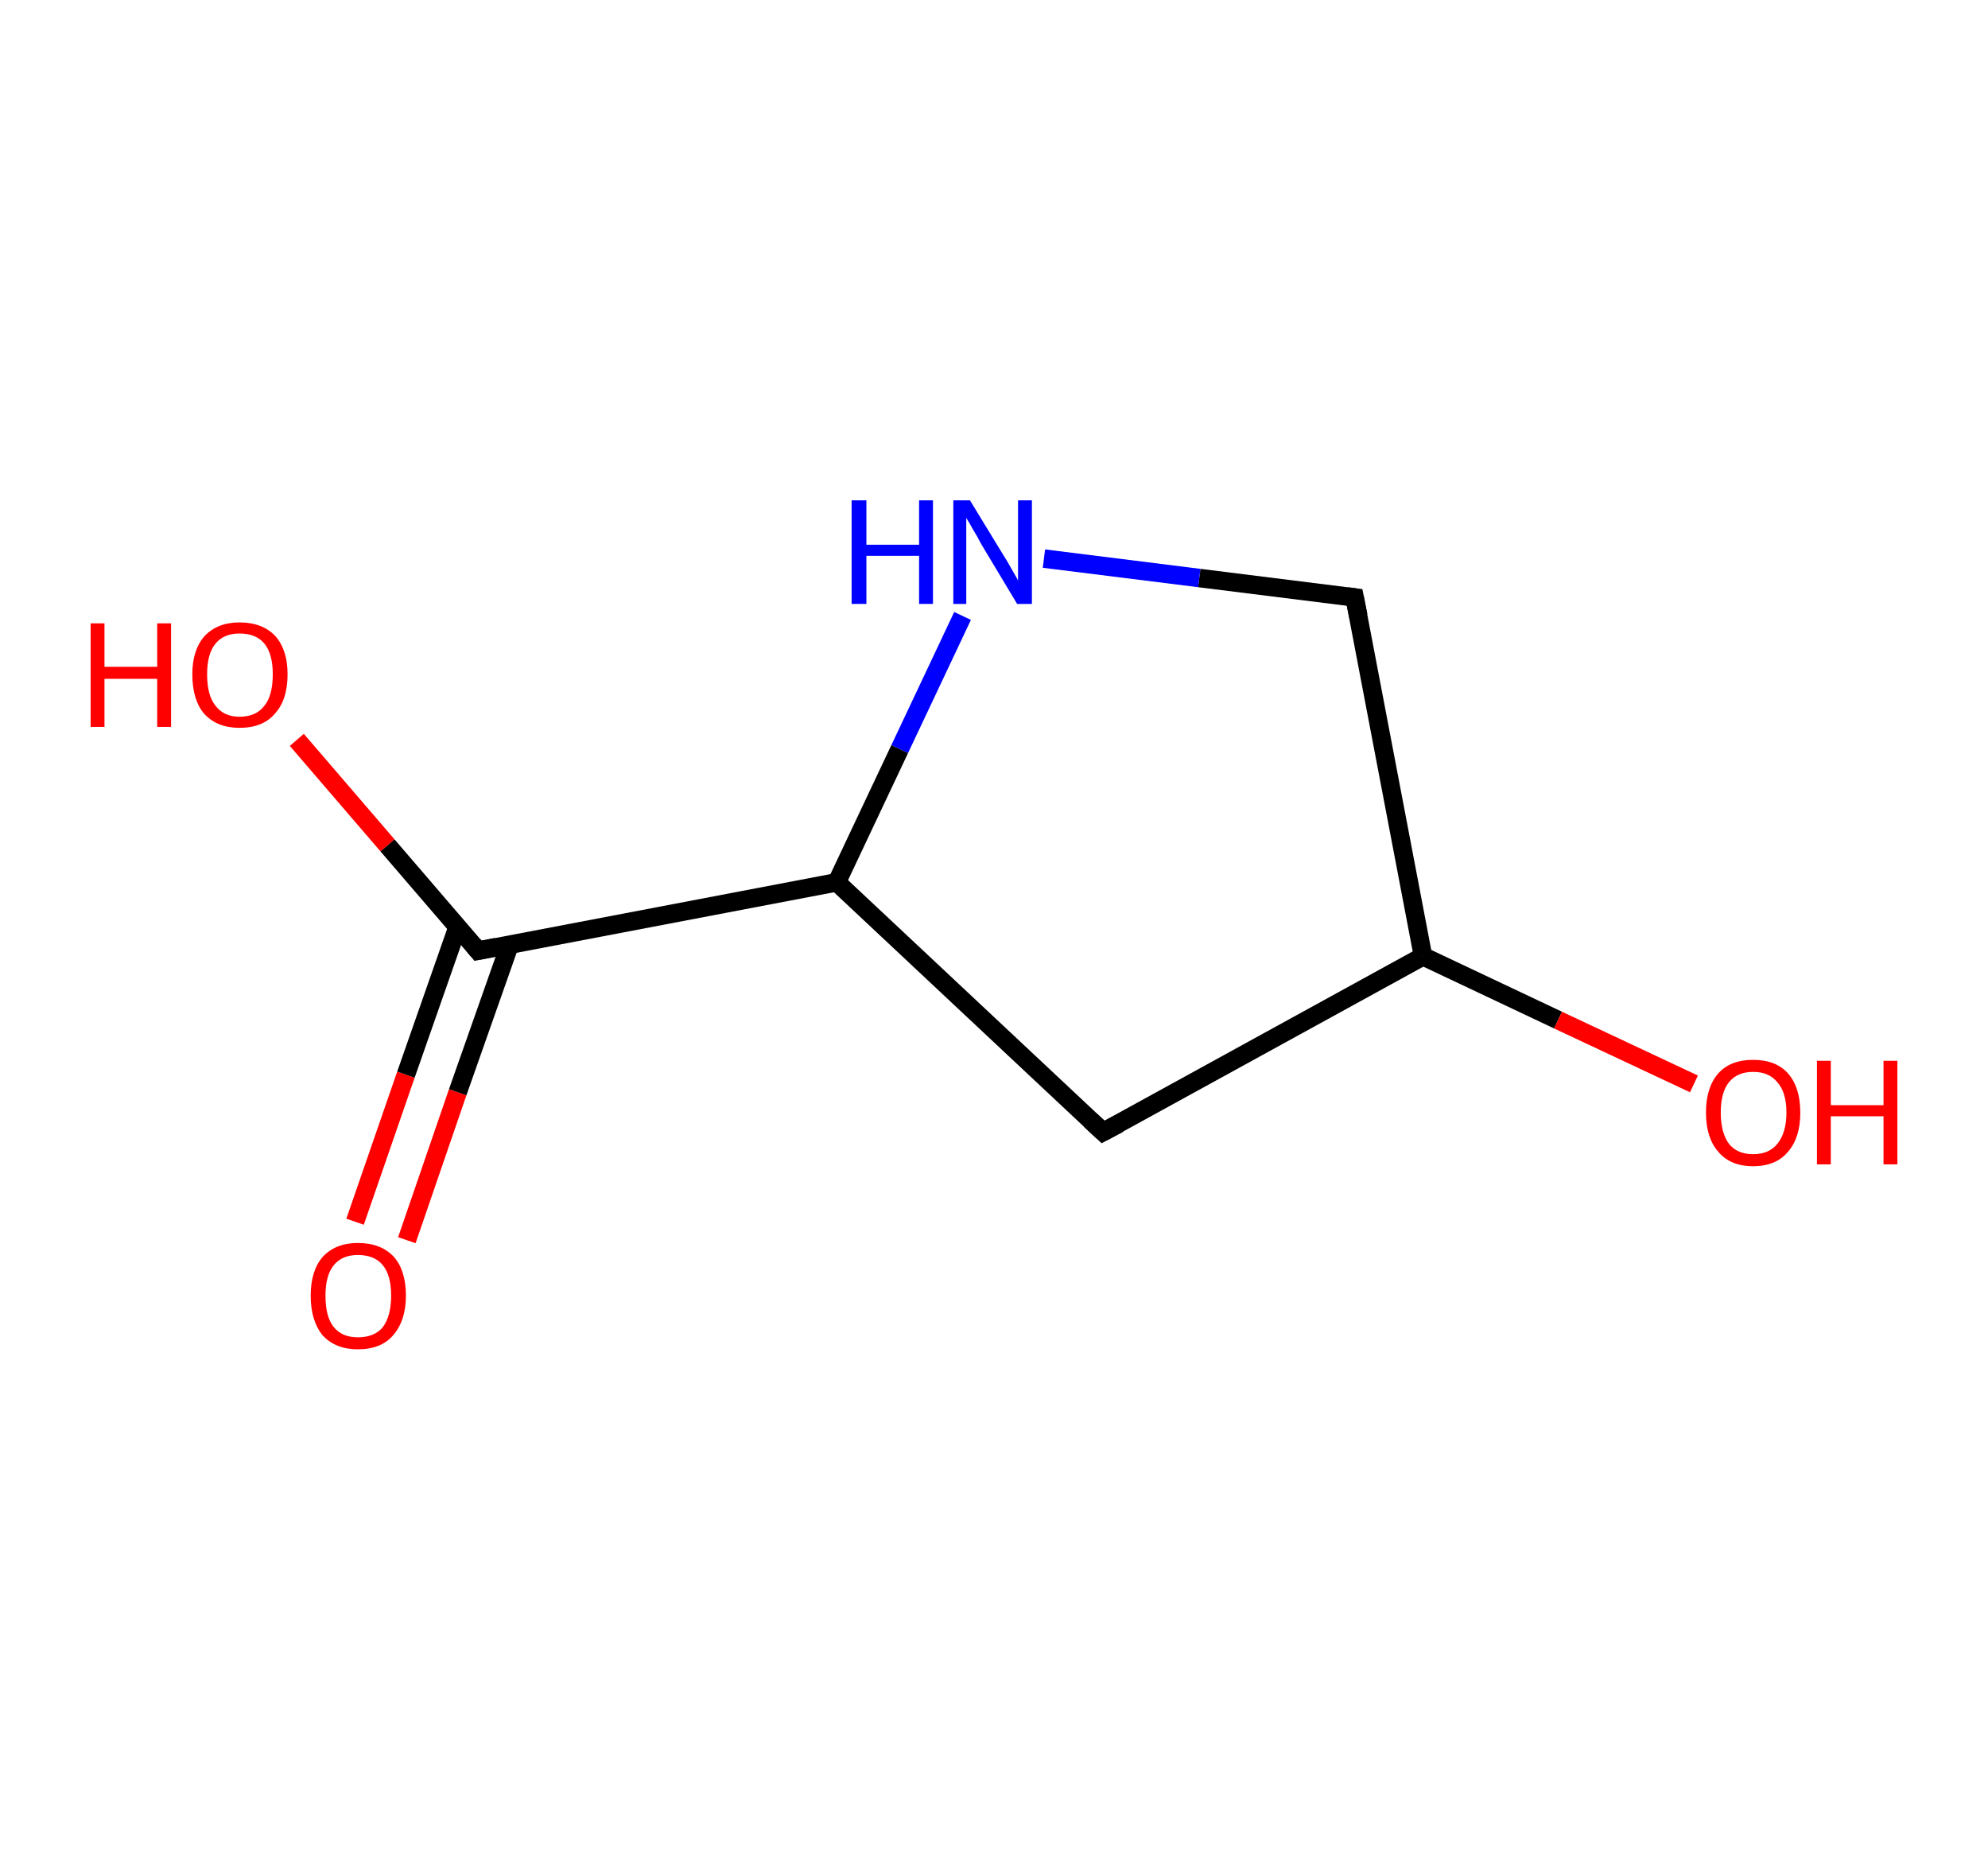 <?xml version='1.0' encoding='ASCII' standalone='yes'?>
<svg xmlns="http://www.w3.org/2000/svg" xmlns:rdkit="http://www.rdkit.org/xml" xmlns:xlink="http://www.w3.org/1999/xlink" version="1.1" baseProfile="full" xml:space="preserve" width="215px" height="200px" viewBox="0 0 215 200">
<!-- END OF HEADER -->
<rect style="opacity:1.0;fill:#FFFFFF;stroke:none" width="215.0" height="200.0" x="0.0" y="0.0"> </rect>
<path class="bond-0 atom-0 atom-1" d="M 38.4,132.1 L 43.9,116.2" style="fill:none;fill-rule:evenodd;stroke:#FF0000;stroke-width:2.0px;stroke-linecap:butt;stroke-linejoin:miter;stroke-opacity:1"/>
<path class="bond-0 atom-0 atom-1" d="M 43.9,116.2 L 49.5,100.2" style="fill:none;fill-rule:evenodd;stroke:#000000;stroke-width:2.0px;stroke-linecap:butt;stroke-linejoin:miter;stroke-opacity:1"/>
<path class="bond-0 atom-0 atom-1" d="M 44.0,134.1 L 49.5,118.1" style="fill:none;fill-rule:evenodd;stroke:#FF0000;stroke-width:2.0px;stroke-linecap:butt;stroke-linejoin:miter;stroke-opacity:1"/>
<path class="bond-0 atom-0 atom-1" d="M 49.5,118.1 L 55.1,102.2" style="fill:none;fill-rule:evenodd;stroke:#000000;stroke-width:2.0px;stroke-linecap:butt;stroke-linejoin:miter;stroke-opacity:1"/>
<path class="bond-1 atom-1 atom-2" d="M 51.7,102.8 L 41.9,91.4" style="fill:none;fill-rule:evenodd;stroke:#000000;stroke-width:2.0px;stroke-linecap:butt;stroke-linejoin:miter;stroke-opacity:1"/>
<path class="bond-1 atom-1 atom-2" d="M 41.9,91.4 L 32.1,80.0" style="fill:none;fill-rule:evenodd;stroke:#FF0000;stroke-width:2.0px;stroke-linecap:butt;stroke-linejoin:miter;stroke-opacity:1"/>
<path class="bond-2 atom-1 atom-3" d="M 51.7,102.8 L 90.5,95.4" style="fill:none;fill-rule:evenodd;stroke:#000000;stroke-width:2.0px;stroke-linecap:butt;stroke-linejoin:miter;stroke-opacity:1"/>
<path class="bond-3 atom-3 atom-4" d="M 90.5,95.4 L 119.3,122.4" style="fill:none;fill-rule:evenodd;stroke:#000000;stroke-width:2.0px;stroke-linecap:butt;stroke-linejoin:miter;stroke-opacity:1"/>
<path class="bond-4 atom-4 atom-5" d="M 119.3,122.4 L 153.9,103.4" style="fill:none;fill-rule:evenodd;stroke:#000000;stroke-width:2.0px;stroke-linecap:butt;stroke-linejoin:miter;stroke-opacity:1"/>
<path class="bond-5 atom-5 atom-6" d="M 153.9,103.4 L 168.5,110.3" style="fill:none;fill-rule:evenodd;stroke:#000000;stroke-width:2.0px;stroke-linecap:butt;stroke-linejoin:miter;stroke-opacity:1"/>
<path class="bond-5 atom-5 atom-6" d="M 168.5,110.3 L 183.2,117.2" style="fill:none;fill-rule:evenodd;stroke:#FF0000;stroke-width:2.0px;stroke-linecap:butt;stroke-linejoin:miter;stroke-opacity:1"/>
<path class="bond-6 atom-5 atom-7" d="M 153.9,103.4 L 146.5,64.6" style="fill:none;fill-rule:evenodd;stroke:#000000;stroke-width:2.0px;stroke-linecap:butt;stroke-linejoin:miter;stroke-opacity:1"/>
<path class="bond-7 atom-7 atom-8" d="M 146.5,64.6 L 129.7,62.5" style="fill:none;fill-rule:evenodd;stroke:#000000;stroke-width:2.0px;stroke-linecap:butt;stroke-linejoin:miter;stroke-opacity:1"/>
<path class="bond-7 atom-7 atom-8" d="M 129.7,62.5 L 112.9,60.4" style="fill:none;fill-rule:evenodd;stroke:#0000FF;stroke-width:2.0px;stroke-linecap:butt;stroke-linejoin:miter;stroke-opacity:1"/>
<path class="bond-8 atom-8 atom-3" d="M 104.1,66.6 L 97.3,81.0" style="fill:none;fill-rule:evenodd;stroke:#0000FF;stroke-width:2.0px;stroke-linecap:butt;stroke-linejoin:miter;stroke-opacity:1"/>
<path class="bond-8 atom-8 atom-3" d="M 97.3,81.0 L 90.5,95.4" style="fill:none;fill-rule:evenodd;stroke:#000000;stroke-width:2.0px;stroke-linecap:butt;stroke-linejoin:miter;stroke-opacity:1"/>
<path d="M 51.2,102.2 L 51.7,102.8 L 53.7,102.4" style="fill:none;stroke:#000000;stroke-width:2.0px;stroke-linecap:butt;stroke-linejoin:miter;stroke-opacity:1;"/>
<path d="M 117.9,121.1 L 119.3,122.4 L 121.0,121.5" style="fill:none;stroke:#000000;stroke-width:2.0px;stroke-linecap:butt;stroke-linejoin:miter;stroke-opacity:1;"/>
<path d="M 146.9,66.6 L 146.5,64.6 L 145.7,64.5" style="fill:none;stroke:#000000;stroke-width:2.0px;stroke-linecap:butt;stroke-linejoin:miter;stroke-opacity:1;"/>
<path class="atom-0" d="M 33.6 140.1 Q 33.6 137.4, 34.9 135.9 Q 36.3 134.4, 38.7 134.4 Q 41.2 134.4, 42.6 135.9 Q 43.9 137.4, 43.9 140.1 Q 43.9 142.8, 42.5 144.4 Q 41.2 145.9, 38.7 145.9 Q 36.3 145.9, 34.9 144.4 Q 33.6 142.8, 33.6 140.1 M 38.7 144.6 Q 40.5 144.6, 41.4 143.5 Q 42.3 142.3, 42.3 140.1 Q 42.3 137.9, 41.4 136.8 Q 40.5 135.7, 38.7 135.7 Q 37.0 135.7, 36.1 136.8 Q 35.2 137.9, 35.2 140.1 Q 35.2 142.4, 36.1 143.5 Q 37.0 144.6, 38.7 144.6 " fill="#FF0000"/>
<path class="atom-2" d="M 9.8 67.4 L 11.3 67.4 L 11.3 72.1 L 17.0 72.1 L 17.0 67.4 L 18.5 67.4 L 18.5 78.6 L 17.0 78.6 L 17.0 73.4 L 11.3 73.4 L 11.3 78.6 L 9.8 78.6 L 9.8 67.4 " fill="#FF0000"/>
<path class="atom-2" d="M 20.8 72.9 Q 20.8 70.3, 22.1 68.8 Q 23.5 67.3, 25.9 67.3 Q 28.4 67.3, 29.8 68.8 Q 31.1 70.3, 31.1 72.9 Q 31.1 75.7, 29.7 77.2 Q 28.4 78.7, 25.9 78.7 Q 23.5 78.7, 22.1 77.2 Q 20.8 75.7, 20.8 72.9 M 25.9 77.5 Q 27.7 77.5, 28.6 76.3 Q 29.5 75.2, 29.5 72.9 Q 29.5 70.7, 28.6 69.6 Q 27.7 68.5, 25.9 68.5 Q 24.2 68.5, 23.3 69.6 Q 22.4 70.7, 22.4 72.9 Q 22.4 75.2, 23.3 76.3 Q 24.2 77.5, 25.9 77.5 " fill="#FF0000"/>
<path class="atom-6" d="M 184.5 120.3 Q 184.5 117.6, 185.8 116.1 Q 187.1 114.6, 189.6 114.6 Q 192.1 114.6, 193.4 116.1 Q 194.7 117.6, 194.7 120.3 Q 194.7 123.0, 193.4 124.5 Q 192.1 126.1, 189.6 126.1 Q 187.1 126.1, 185.8 124.5 Q 184.5 123.0, 184.5 120.3 M 189.6 124.8 Q 191.3 124.8, 192.2 123.7 Q 193.2 122.5, 193.2 120.3 Q 193.2 118.1, 192.2 117.0 Q 191.3 115.9, 189.6 115.9 Q 187.9 115.9, 187.0 117.0 Q 186.1 118.1, 186.1 120.3 Q 186.1 122.5, 187.0 123.7 Q 187.9 124.8, 189.6 124.8 " fill="#FF0000"/>
<path class="atom-6" d="M 196.5 114.7 L 198.0 114.7 L 198.0 119.5 L 203.7 119.5 L 203.7 114.7 L 205.2 114.7 L 205.2 125.9 L 203.7 125.9 L 203.7 120.7 L 198.0 120.7 L 198.0 125.9 L 196.5 125.9 L 196.5 114.7 " fill="#FF0000"/>
<path class="atom-8" d="M 92.1 54.1 L 93.7 54.1 L 93.7 58.9 L 99.4 58.9 L 99.4 54.1 L 100.9 54.1 L 100.9 65.3 L 99.4 65.3 L 99.4 60.1 L 93.7 60.1 L 93.7 65.3 L 92.1 65.3 L 92.1 54.1 " fill="#0000FF"/>
<path class="atom-8" d="M 104.9 54.1 L 108.5 60.0 Q 108.9 60.6, 109.5 61.7 Q 110.1 62.7, 110.1 62.8 L 110.1 54.1 L 111.6 54.1 L 111.6 65.3 L 110.0 65.3 L 106.1 58.8 Q 105.7 58.0, 105.2 57.2 Q 104.7 56.3, 104.5 56.0 L 104.5 65.3 L 103.1 65.3 L 103.1 54.1 L 104.9 54.1 " fill="#0000FF"/>
</svg>

